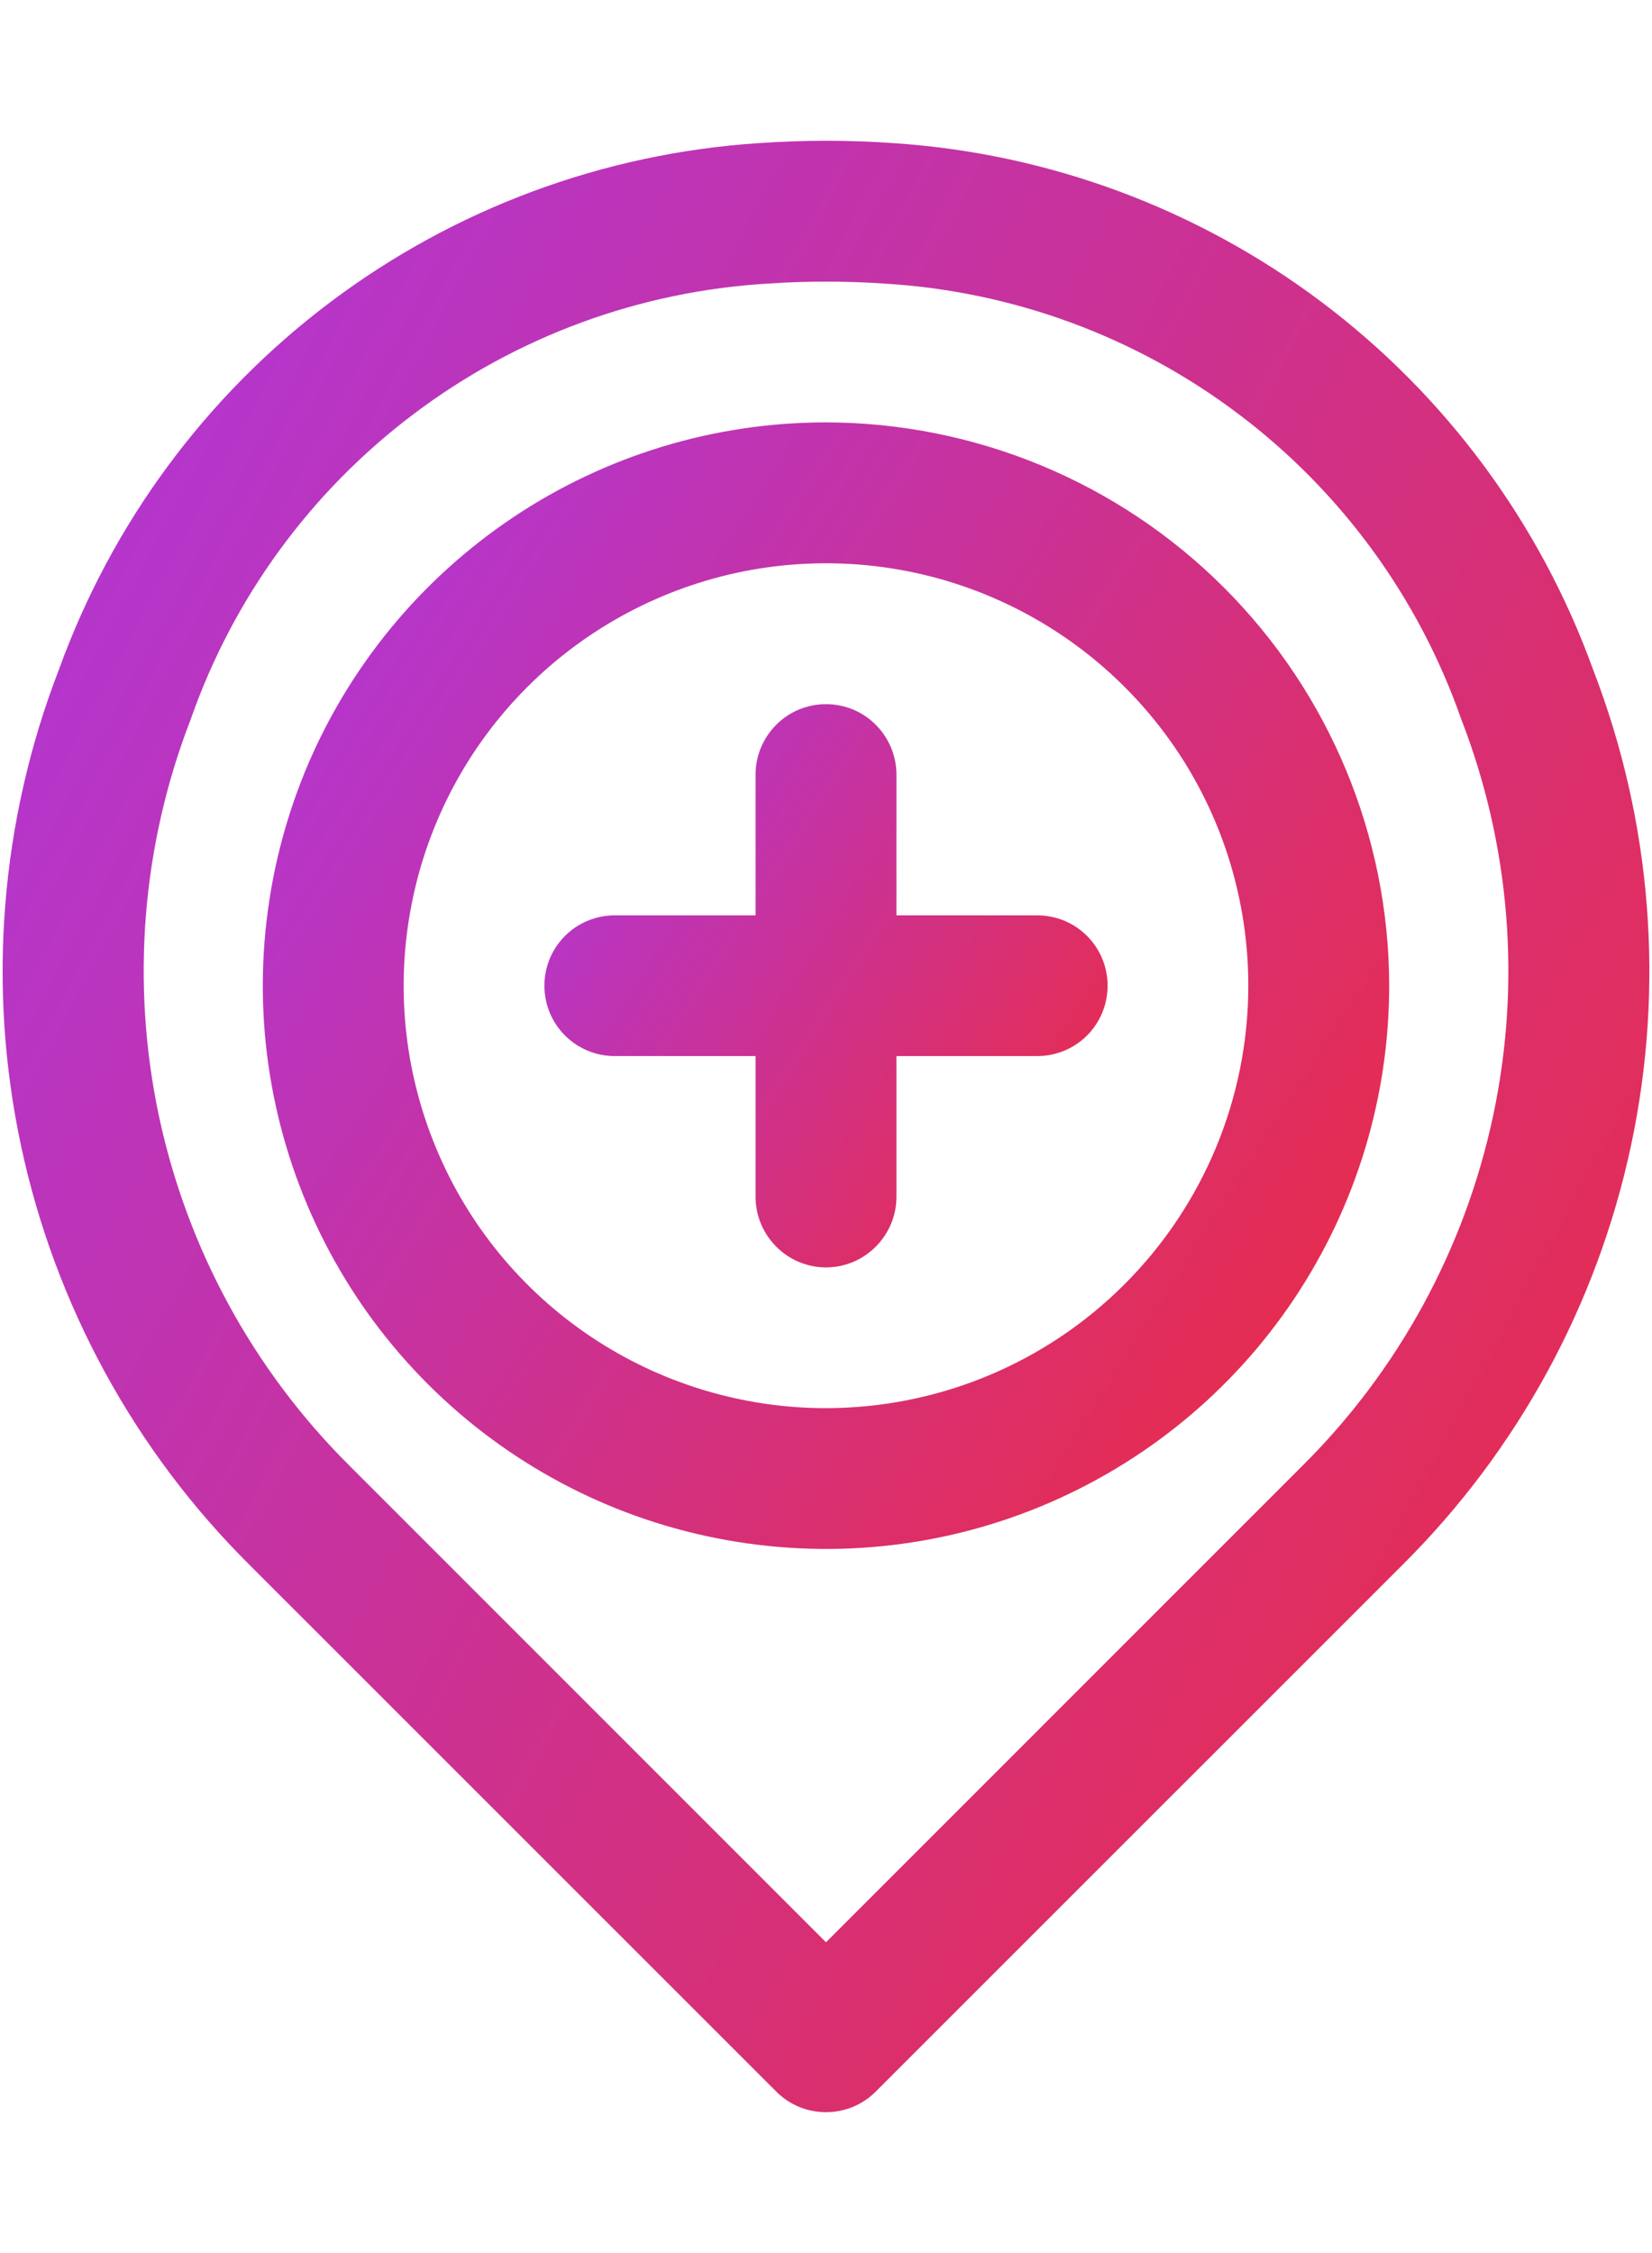 <svg width="11" height="15" viewBox="0 0 11 15" fill="none" xmlns="http://www.w3.org/2000/svg">
<path d="M5.95 0.953C5.651 0.932 5.35 0.932 5.051 0.953C4.018 1.021 3.028 1.388 2.2 2.011C1.373 2.633 0.745 3.483 0.393 4.456C0.002 5.466 -0.086 6.569 0.14 7.628C0.366 8.687 0.895 9.658 1.664 10.421L5.169 13.925C5.212 13.969 5.264 14.003 5.321 14.027C5.377 14.05 5.438 14.062 5.5 14.062C5.562 14.062 5.622 14.05 5.679 14.027C5.736 14.003 5.788 13.969 5.831 13.925L9.336 10.421C10.105 9.658 10.634 8.687 10.86 7.628C11.086 6.569 10.998 5.466 10.607 4.456C10.255 3.483 9.627 2.633 8.8 2.011C7.973 1.389 6.983 1.021 5.95 0.953ZM8.673 9.758L5.5 12.931L2.327 9.758C1.686 9.121 1.246 8.312 1.058 7.429C0.871 6.546 0.944 5.628 1.271 4.786C1.554 3.978 2.071 3.271 2.755 2.756C3.439 2.24 4.26 1.938 5.116 1.888C5.242 1.879 5.371 1.875 5.5 1.875C5.629 1.875 5.758 1.879 5.886 1.888C6.741 1.938 7.562 2.24 8.246 2.756C8.93 3.271 9.446 3.978 9.729 4.786C10.056 5.628 10.13 6.546 9.942 7.429C9.754 8.312 9.314 9.121 8.673 9.758Z" fill="url(#paint0_linear_1_92)"/>
<path d="M6.906 6.094H5.969V5.156C5.969 5.032 5.919 4.913 5.831 4.825C5.744 4.737 5.624 4.688 5.5 4.688C5.376 4.688 5.256 4.737 5.169 4.825C5.081 4.913 5.031 5.032 5.031 5.156V6.094H4.094C3.969 6.094 3.85 6.143 3.762 6.231C3.674 6.319 3.625 6.438 3.625 6.562C3.625 6.687 3.674 6.806 3.762 6.894C3.85 6.982 3.969 7.031 4.094 7.031H5.031V7.969C5.031 8.093 5.081 8.212 5.169 8.3C5.256 8.388 5.376 8.438 5.5 8.438C5.624 8.438 5.744 8.388 5.831 8.3C5.919 8.212 5.969 8.093 5.969 7.969V7.031H6.906C7.031 7.031 7.15 6.982 7.238 6.894C7.326 6.806 7.375 6.687 7.375 6.562C7.375 6.438 7.326 6.319 7.238 6.231C7.15 6.143 7.031 6.094 6.906 6.094Z" fill="url(#paint1_linear_1_92)"/>
<path d="M5.5 2.812C4.758 2.812 4.033 3.032 3.417 3.444C2.8 3.857 2.319 4.442 2.035 5.127C1.752 5.813 1.677 6.567 1.822 7.294C1.967 8.022 2.324 8.69 2.848 9.214C3.373 9.739 4.041 10.096 4.768 10.24C5.496 10.385 6.25 10.311 6.935 10.027C7.62 9.743 8.206 9.263 8.618 8.646C9.03 8.029 9.25 7.304 9.25 6.562C9.249 5.568 8.853 4.615 8.15 3.912C7.447 3.209 6.494 2.814 5.5 2.812ZM5.5 9.375C4.944 9.375 4.4 9.21 3.937 8.901C3.475 8.592 3.114 8.153 2.902 7.639C2.689 7.125 2.633 6.559 2.742 6.014C2.85 5.468 3.118 4.967 3.511 4.574C3.905 4.18 4.406 3.913 4.951 3.804C5.497 3.696 6.062 3.751 6.576 3.964C7.09 4.177 7.529 4.537 7.839 5C8.148 5.462 8.312 6.006 8.312 6.562C8.312 7.308 8.015 8.023 7.488 8.55C6.961 9.078 6.246 9.374 5.5 9.375Z" fill="url(#paint2_linear_1_92)"/>
<defs>
<linearGradient id="paint0_linear_1_92" x1="0.018" y1="0.938" x2="14.002" y2="8.415" gradientUnits="userSpaceOnUse">
<stop stop-color="#AD37E0"/>
<stop offset="1" stop-color="#EE2B3B"/>
</linearGradient>
<linearGradient id="paint1_linear_1_92" x1="3.625" y1="4.688" x2="7.988" y2="7.48" gradientUnits="userSpaceOnUse">
<stop stop-color="#AD37E0"/>
<stop offset="1" stop-color="#EE2B3B"/>
</linearGradient>
<linearGradient id="paint2_linear_1_92" x1="1.75" y1="2.812" x2="10.476" y2="8.397" gradientUnits="userSpaceOnUse">
<stop stop-color="#AD37E0"/>
<stop offset="1" stop-color="#EE2B3B"/>
</linearGradient>
</defs>
</svg>
